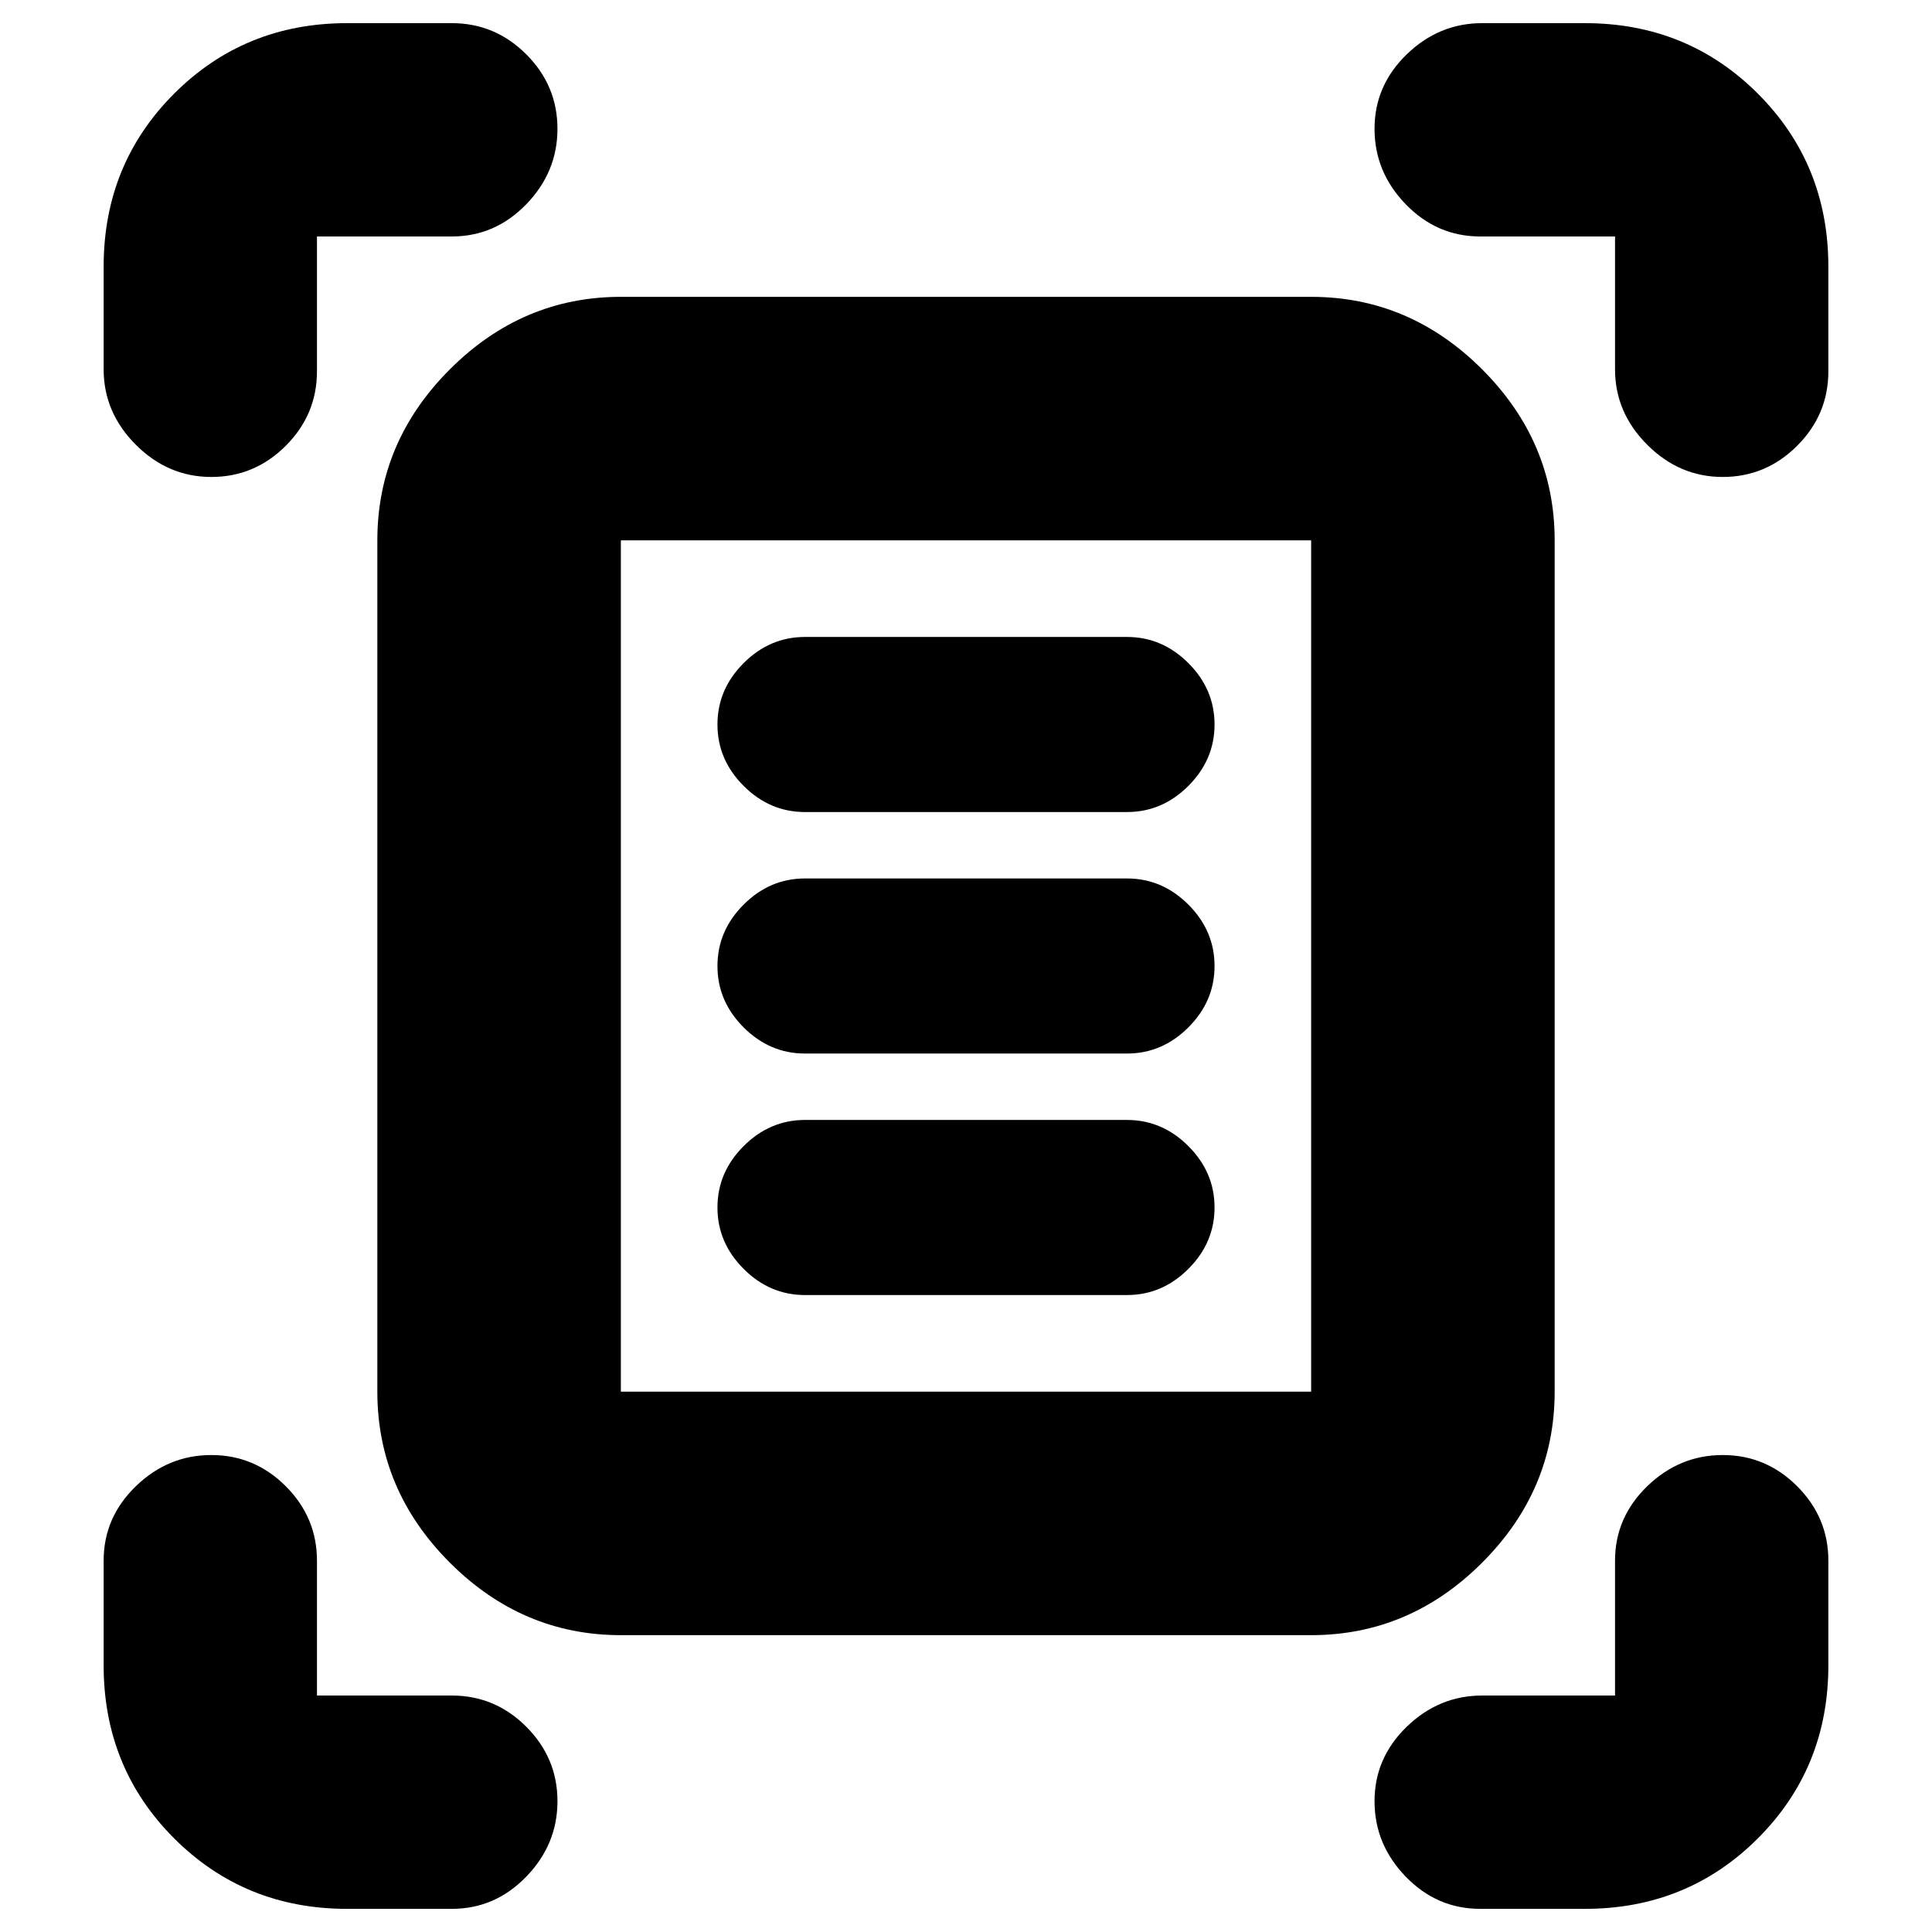 <svg xmlns="http://www.w3.org/2000/svg" height="24" viewBox="0 -960 960 960" width="24"><path d="M51.5-776.5v-51q0-50.94 35.03-85.97t85.97-35.03h52q21.5 0 37 15.5t15.5 37q0 21.5-15.5 37.5t-37 16h-67v67q0 21.5-15.5 37T105-723q-21.5 0-37.5-16t-16-37.5Zm751 0v-66h-67q-21.5 0-37-16T683-896q0-21.5 16-37t37.5-15.5h51q50.94 0 85.97 35.03t35.03 85.97v52q0 21.5-15.5 37T856-723q-21.5 0-37.5-16t-16-37.5Zm-751 644v-52q0-21.5 16-37T105-237q21.5 0 37 15.5t15.5 37v67h67q21.5 0 37 15.5T277-65q0 21.5-15.5 37.5t-37 16h-52q-50.94 0-85.97-35.03T51.5-132.5Zm736 121h-52q-21.5 0-37-16T683-65q0-21.5 16-37t37.5-15.5h66v-67q0-21.5 16-37T856-237q21.5 0 37 15.5t15.5 37v52q0 50.94-35.03 85.97T787.5-11.5Zm-479-257h343v-423h-343v423Zm0 121q-48.94 0-84.97-36.03T187.5-268.5v-423q0-48.94 36.03-84.97t84.97-36.03h343q48.94 0 84.97 36.03t36.03 84.97v423q0 48.94-36.03 84.97T651.5-147.5h-343Zm91.5-409h160q17.5 0 30.5-13t13-30.5q0-17.5-13-30.5t-30.5-13H400q-17.5 0-30.5 13t-13 30.5q0 17.5 13 30.5t30.5 13Zm0 120h160q17.5 0 30.5-13t13-30.5q0-17.5-13-30.5t-30.5-13H400q-17.5 0-30.5 13t-13 30.5q0 17.5 13 30.5t30.5 13Zm0 120h160q17.5 0 30.5-13t13-30.5q0-17.5-13-30.5t-30.5-13H400q-17.5 0-30.5 13t-13 30.5q0 17.5 13 30.5t30.5 13Zm-91.5 48v-423 423Z"/></svg>